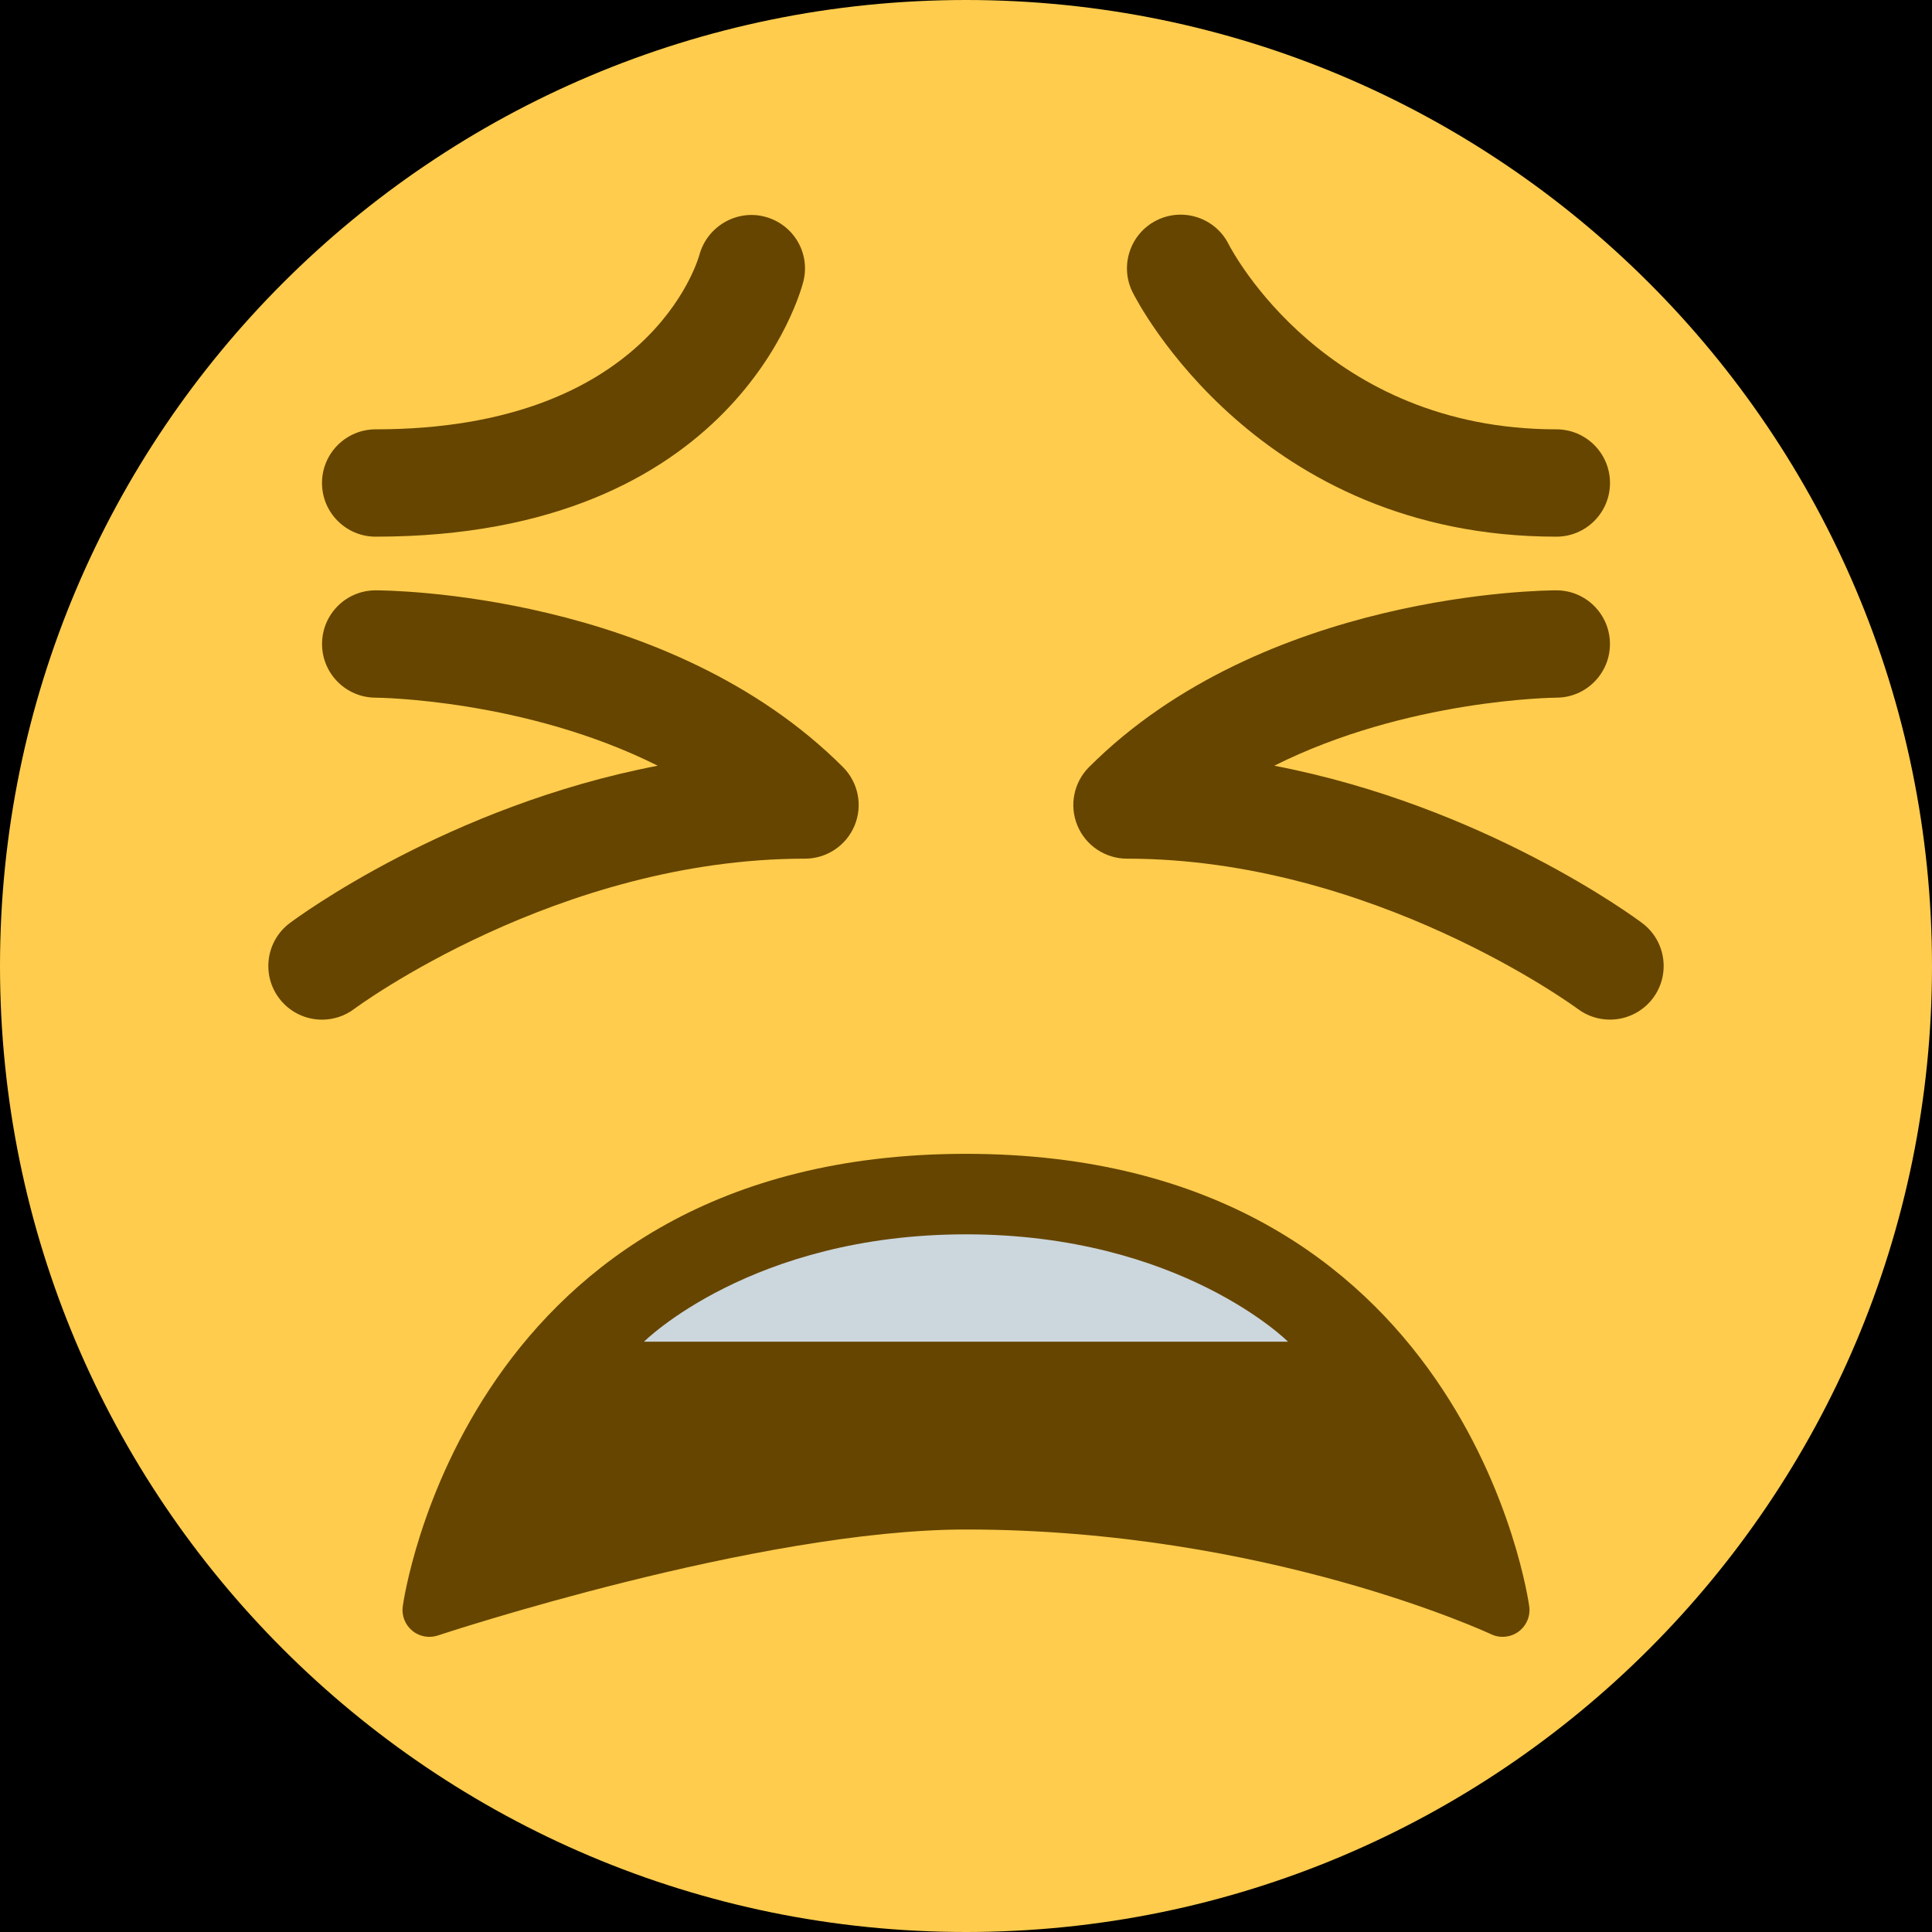 <?xml version="1.0" encoding="UTF-8" standalone="no"?><svg xmlns:dc="http://purl.org/dc/elements/1.1/" xmlns:cc="http://creativecommons.org/ns#" xmlns:rdf="http://www.w3.org/1999/02/22-rdf-syntax-ns#" xmlns:svg="http://www.w3.org/2000/svg" xmlns="http://www.w3.org/2000/svg" viewBox="0 0 45 45" style="enable-background:new 0 0 45 45;" xml:space="preserve" version="1.1" id="svg2"><rect width="100%" height="100%" fill="black"/><defs id="defs6"><clipPath id="clipPath16" clipPathUnits="userSpaceOnUse"><path id="path18" d="M 0,36 36,36 36,0 0,0 0,36 Z"/></clipPath></defs><g transform="matrix(1.25,0,0,-1.25,0,45)" id="g10"><g id="g12"><g clip-path="url(#clipPath16)" id="g14"><g transform="translate(36,18)" id="g20"><path id="path22" style="fill:#ffcc4d;fill-opacity:1;fill-rule:nonzero;stroke:none" d="m 0,0 c 0,-9.941 -8.059,-18 -18,-18 -9.941,0 -18,8.059 -18,18 0,9.941 8.059,18 18,18 C -8.059,18 0,9.941 0,0"/></g><g transform="translate(18,14.5)" id="g24"><path id="path26" style="fill:#664500;fill-opacity:1;fill-rule:nonzero;stroke:none" d="m 0,0 c -9.333,0 -10.485,-8.354 -10.496,-8.438 -0.022,-0.17 0.046,-0.339 0.179,-0.449 C -10.227,-8.961 -10.114,-9 -10,-9 c 0.053,0 0.106,0.009 0.158,0.025 C -9.783,-8.955 -3.874,-7 0,-7 c 5.595,0 9.745,-1.933 9.786,-1.952 0.161,-0.077 0.359,-0.06 0.507,0.047 0.147,0.107 0.226,0.286 0.203,0.467 C 10.485,-8.354 9.333,0 0,0"/></g><g transform="translate(29,26)" id="g28"><path id="path30" style="fill:#664500;fill-opacity:1;fill-rule:nonzero;stroke:none" d="m 0,0 c -5.554,0 -7.802,4.367 -7.895,4.553 -0.247,0.494 -0.046,1.095 0.448,1.342 0.493,0.245 1.092,0.047 1.34,-0.444 C -6.033,5.306 -4.287,2 0,2 0.553,2 1,1.552 1,1 1,0.448 0.553,0 0,0"/></g><g transform="translate(7,26)" id="g32"><path id="path34" style="fill:#664500;fill-opacity:1;fill-rule:nonzero;stroke:none" d="M 0,0 C -0.552,0 -1,0.448 -1,1 -1,1.552 -0.552,2 0,2 5.083,2 5.996,5.12 6.033,5.253 6.178,5.781 6.725,6.101 7.252,5.962 7.782,5.823 8.103,5.289 7.97,4.757 7.921,4.563 6.704,0 0,0"/></g><g transform="translate(18,13)" id="g36"><path id="path38" style="fill:#ccd6dd;fill-opacity:1;fill-rule:nonzero;stroke:none" d="m 0,0 c 4,0 6,-2 6,-2 l -12,0 c 0,0 2,2 6,2"/></g><g transform="translate(6.001,17)" id="g40"><path id="path42" style="fill:#664500;fill-opacity:1;fill-rule:nonzero;stroke:none" d="m 0,0 c -0.304,0 -0.604,0.138 -0.801,0.4 -0.331,0.442 -0.242,1.069 0.2,1.4 C -0.458,1.907 2.35,3.982 6.255,4.732 3.78,5.973 1.033,6 0.998,6 0.446,6.001 -0.001,6.45 0,7.001 0,7.553 0.447,8 0.999,8 1.22,8 6.451,7.962 9.706,4.707 9.992,4.421 10.078,3.991 9.923,3.617 9.768,3.244 9.403,3 8.999,3 4.386,3 0.636,0.228 0.599,0.2 0.419,0.065 0.208,0 0,0"/></g><g transform="translate(29.999,17.001)" id="g44"><path id="path46" style="fill:#664500;fill-opacity:1;fill-rule:nonzero;stroke:none" d="m 0,0 c -0.208,0 -0.418,0.064 -0.598,0.198 -0.038,0.029 -3.811,2.801 -8.401,2.801 -0.404,0 -0.77,0.244 -0.924,0.617 -0.155,0.374 -0.069,0.804 0.217,1.09 3.256,3.255 8.486,3.293 8.707,3.293 C -0.447,7.999 -0.001,7.552 0,7 0.001,6.449 -0.446,6 -0.997,5.999 -1.033,5.999 -3.78,5.972 -6.255,4.731 -2.35,3.981 0.458,1.906 0.601,1.799 1.042,1.468 1.132,0.843 0.802,0.4 0.605,0.139 0.305,0 0,0"/></g></g></g></g></svg>
